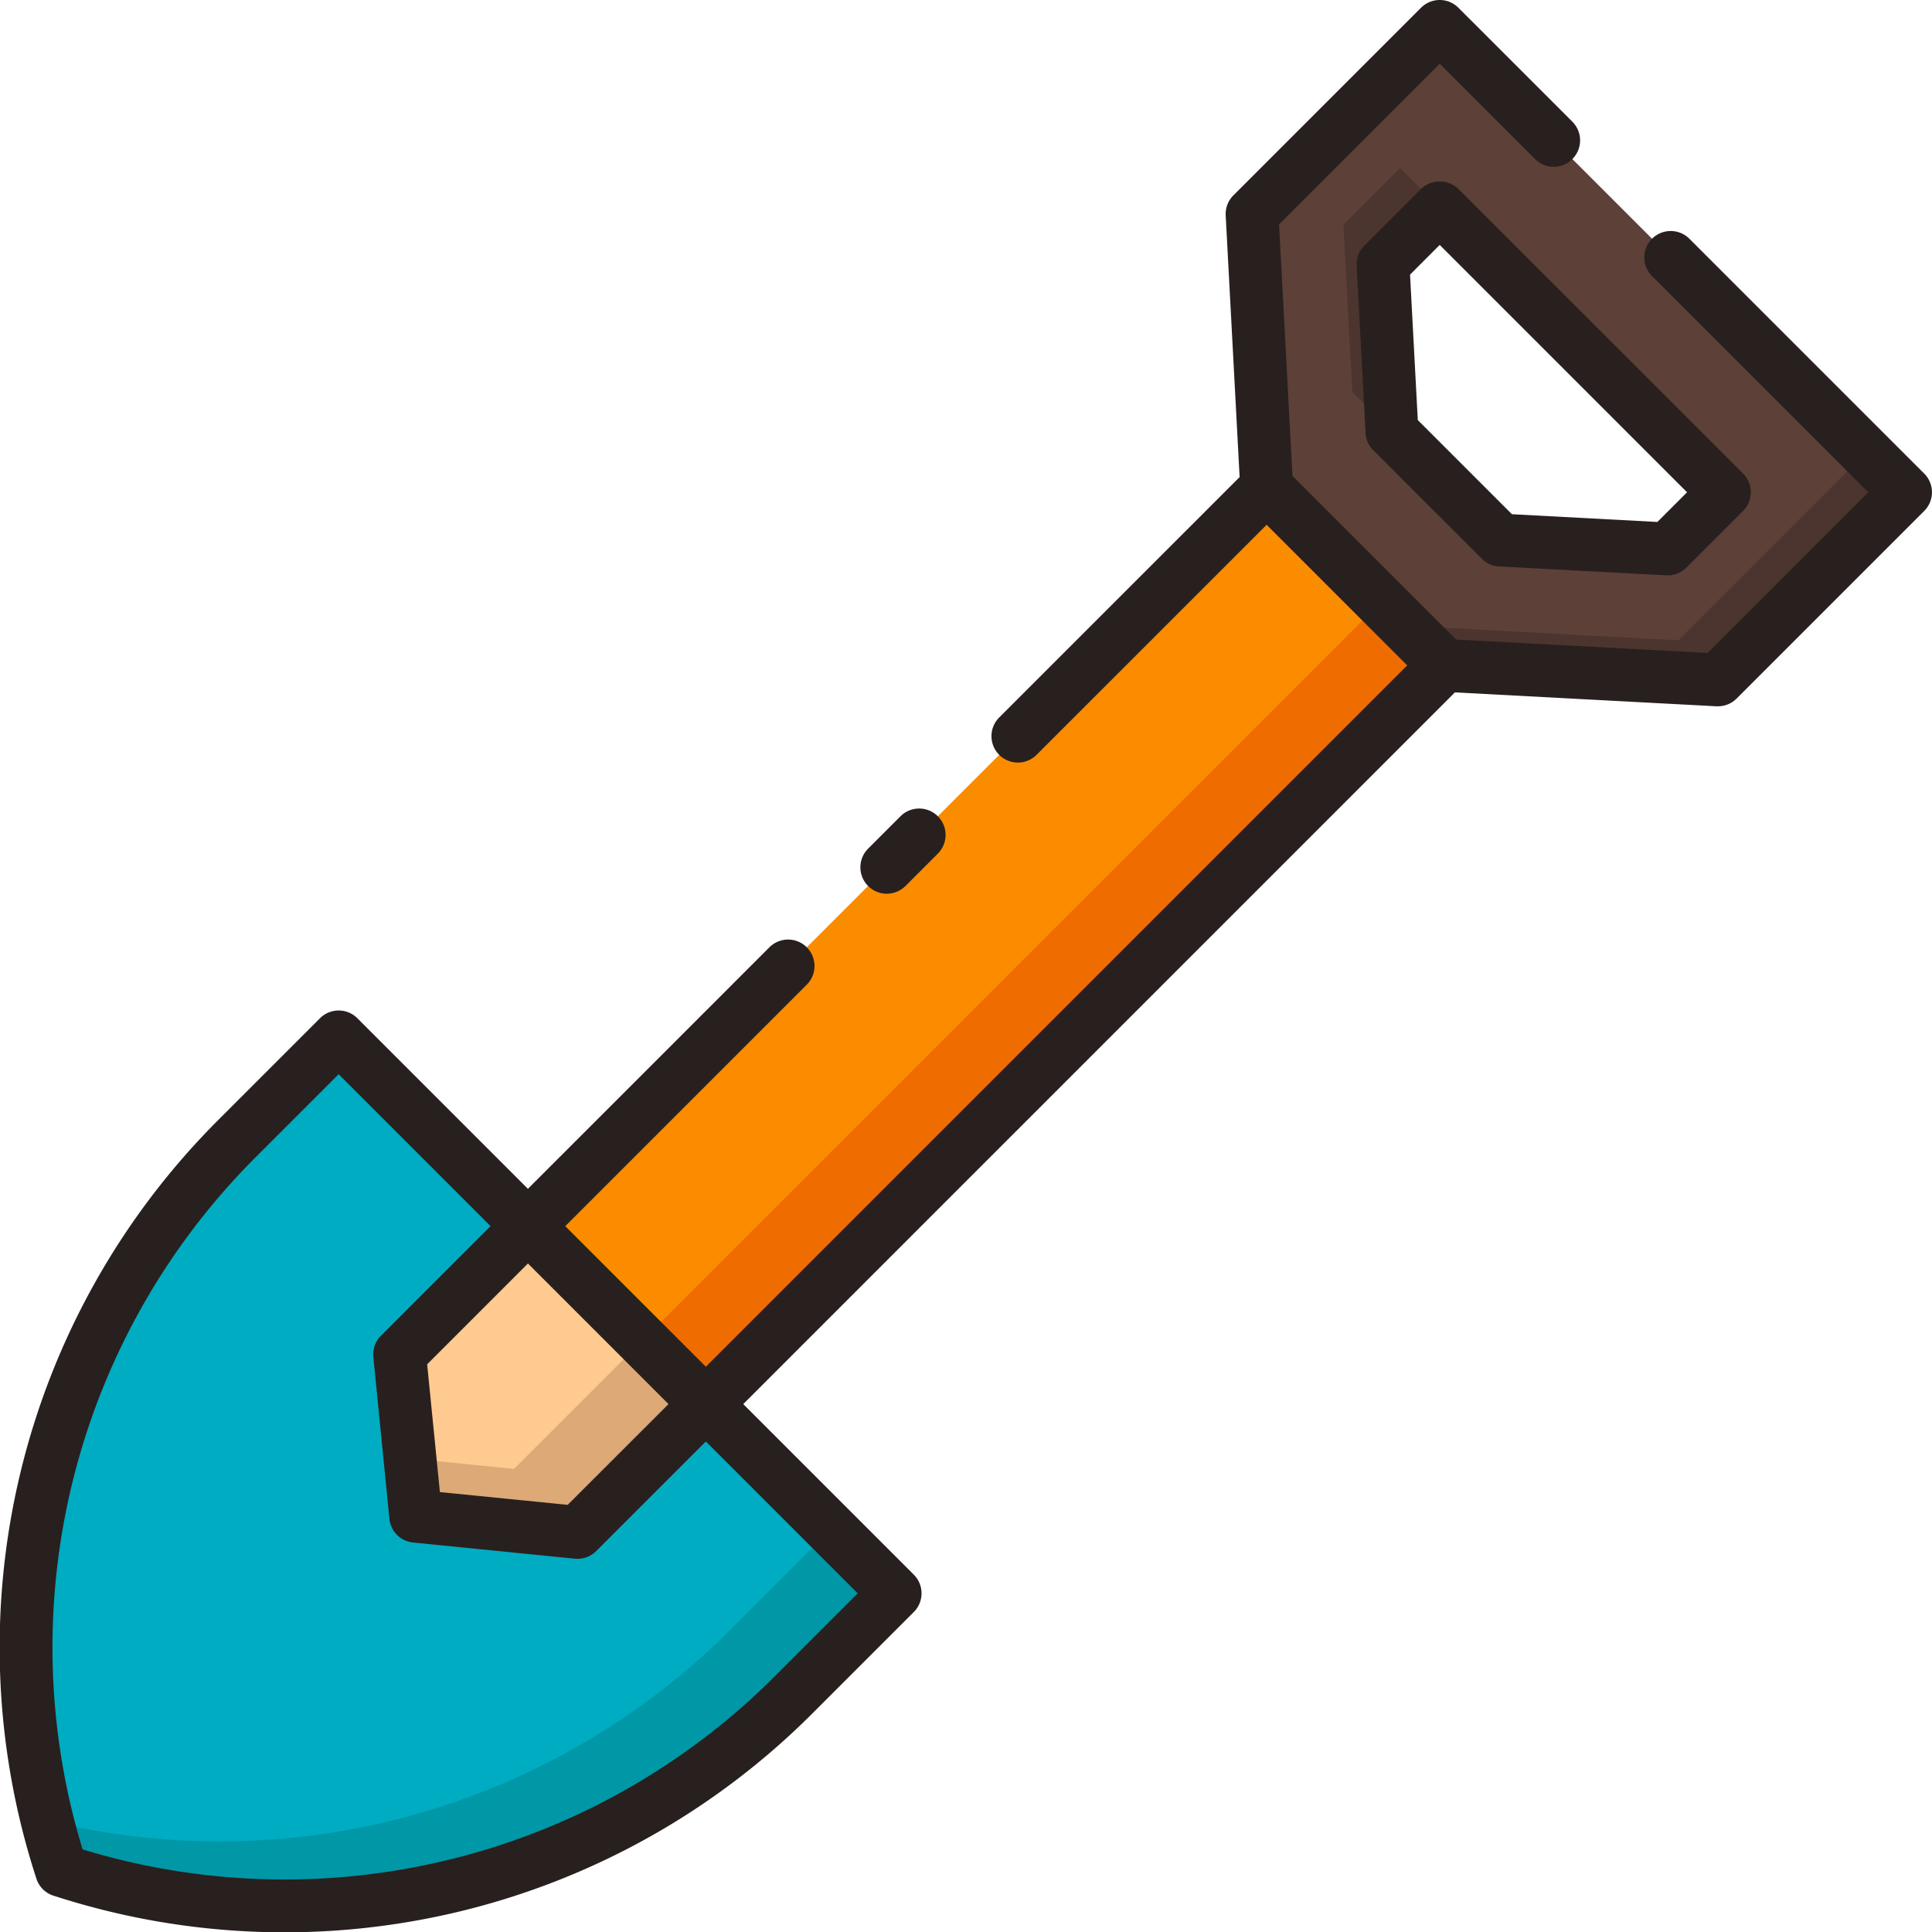 <svg id="Layer_2" data-name="Layer 2" xmlns="http://www.w3.org/2000/svg" viewBox="0 0 128 128"><title>SHOVEL</title><path d="M4.222,123.973l-.148-.047-.047-.148A47.838,47.838,0,0,1,15.763,75.37L22.437,68.7,59.3,105.563l-6.674,6.674A47.838,47.838,0,0,1,4.222,123.973Z" style="fill:#00acc1"/><path d="M55.053,101.312l-6.674,6.674A47.839,47.839,0,0,1,3.134,120.615q.391,1.589.893,3.163l.047.148.148.047A47.838,47.838,0,0,0,52.63,112.237l6.674-6.674Z" style="fill:#0097a7"/><path d="M95.385,1.75,82.953,14.182l.964,18.112L95.707,44.083l18.112.964L126.25,32.615Zm15.107,34.62-11.084-.59L92.22,28.593l-.59-11.085,3.755-3.755,18.862,18.862Z" style="fill:#5d4037"/><polygon points="123.625 29.99 111.193 42.422 93.082 41.458 95.707 44.083 113.818 45.047 126.25 32.615 123.625 29.99" style="fill:#4c352e"/><polygon points="96.782 33.156 92.22 28.593 91.629 17.508 95.385 13.753 111.622 29.99 111.622 29.99 92.76 11.128 89.004 14.883 89.595 25.968 96.782 33.156 96.782 33.156" style="fill:#4c352e"/><rect x="57.005" y="28.052" width="16.672" height="69.214" transform="translate(63.445 -27.851) rotate(45)" style="fill:#fb8c00"/><polygon points="38.262 101.526 27.545 100.455 26.474 89.738 34.976 81.235 46.765 93.024 38.262 101.526" style="fill:#ffca90"/><rect x="34.524" y="63.473" width="69.214" height="5.952" transform="translate(-26.739 68.345) rotate(-45)" style="fill:#ef6c00"/><polygon points="42.556 88.815 34.053 97.318 27.163 96.628 27.545 100.455 38.262 101.526 46.765 93.024 42.556 88.815" style="fill:#dda976"/><path d="M127.487,31.378l-15.56-15.56a1.75,1.75,0,0,0-2.475,2.475l14.322,14.322L113.132,43.258,96.47,42.371l-7.277-7.276-3.564-3.564-.887-16.664L95.385,4.225l6.313,6.313a1.75,1.75,0,0,0,2.475-2.475L96.622.513a1.749,1.749,0,0,0-2.475,0L81.715,12.944a1.75,1.75,0,0,0-.51,1.33l.923,17.334L66.2,47.535a1.75,1.75,0,1,0,2.475,2.475L83.917,34.769l4.657,4.657,4.657,4.657L46.765,90.55l-9.314-9.314,16-16a1.75,1.75,0,0,0-2.475-2.475l-16,16-11.3-11.3a1.749,1.749,0,0,0-2.475,0l-6.674,6.674a49.4,49.4,0,0,0-12.164,50.18l.047.147a1.751,1.751,0,0,0,1.126,1.13l.147.047.007,0a49.425,49.425,0,0,0,50.178-12.165l6.674-6.674a1.749,1.749,0,0,0,0-2.475l-11.3-11.3L96.392,45.872l17.333.922.093,0a1.75,1.75,0,0,0,1.237-.513l12.432-12.432A1.749,1.749,0,0,0,127.487,31.378ZM44.29,93.024,37.611,99.7l-8.467-.846L28.3,90.389l6.678-6.679,4.657,4.657ZM51.392,111a45.912,45.912,0,0,1-45.92,11.528A45.906,45.906,0,0,1,17,76.607l5.437-5.437L32.5,81.235,25.236,88.5a1.749,1.749,0,0,0-.5,1.411L25.8,100.629a1.75,1.75,0,0,0,1.567,1.567l10.717,1.071a1.747,1.747,0,0,0,1.411-.5L46.764,95.5l10.064,10.064Z" style="fill:#28201e"/><path d="M94.147,12.516l-3.755,3.756a1.75,1.75,0,0,0-.51,1.33l.59,11.084a1.749,1.749,0,0,0,.51,1.145l7.188,7.187a1.745,1.745,0,0,0,1.145.51l11.084.59.093,0a1.75,1.75,0,0,0,1.237-.513l3.755-3.755a1.749,1.749,0,0,0,0-2.475L96.622,12.516A1.8,1.8,0,0,0,94.147,12.516Zm15.658,22.065-9.635-.513L93.932,27.83l-.513-9.636,1.966-1.967,16.387,16.388Z" style="fill:#28201e"/><path d="M58.753,59.208A1.744,1.744,0,0,0,59.99,58.7l2.145-2.145a1.75,1.75,0,0,0-2.475-2.475l-2.145,2.145a1.75,1.75,0,0,0,1.237,2.987Z" style="fill:#28201e"/></svg>